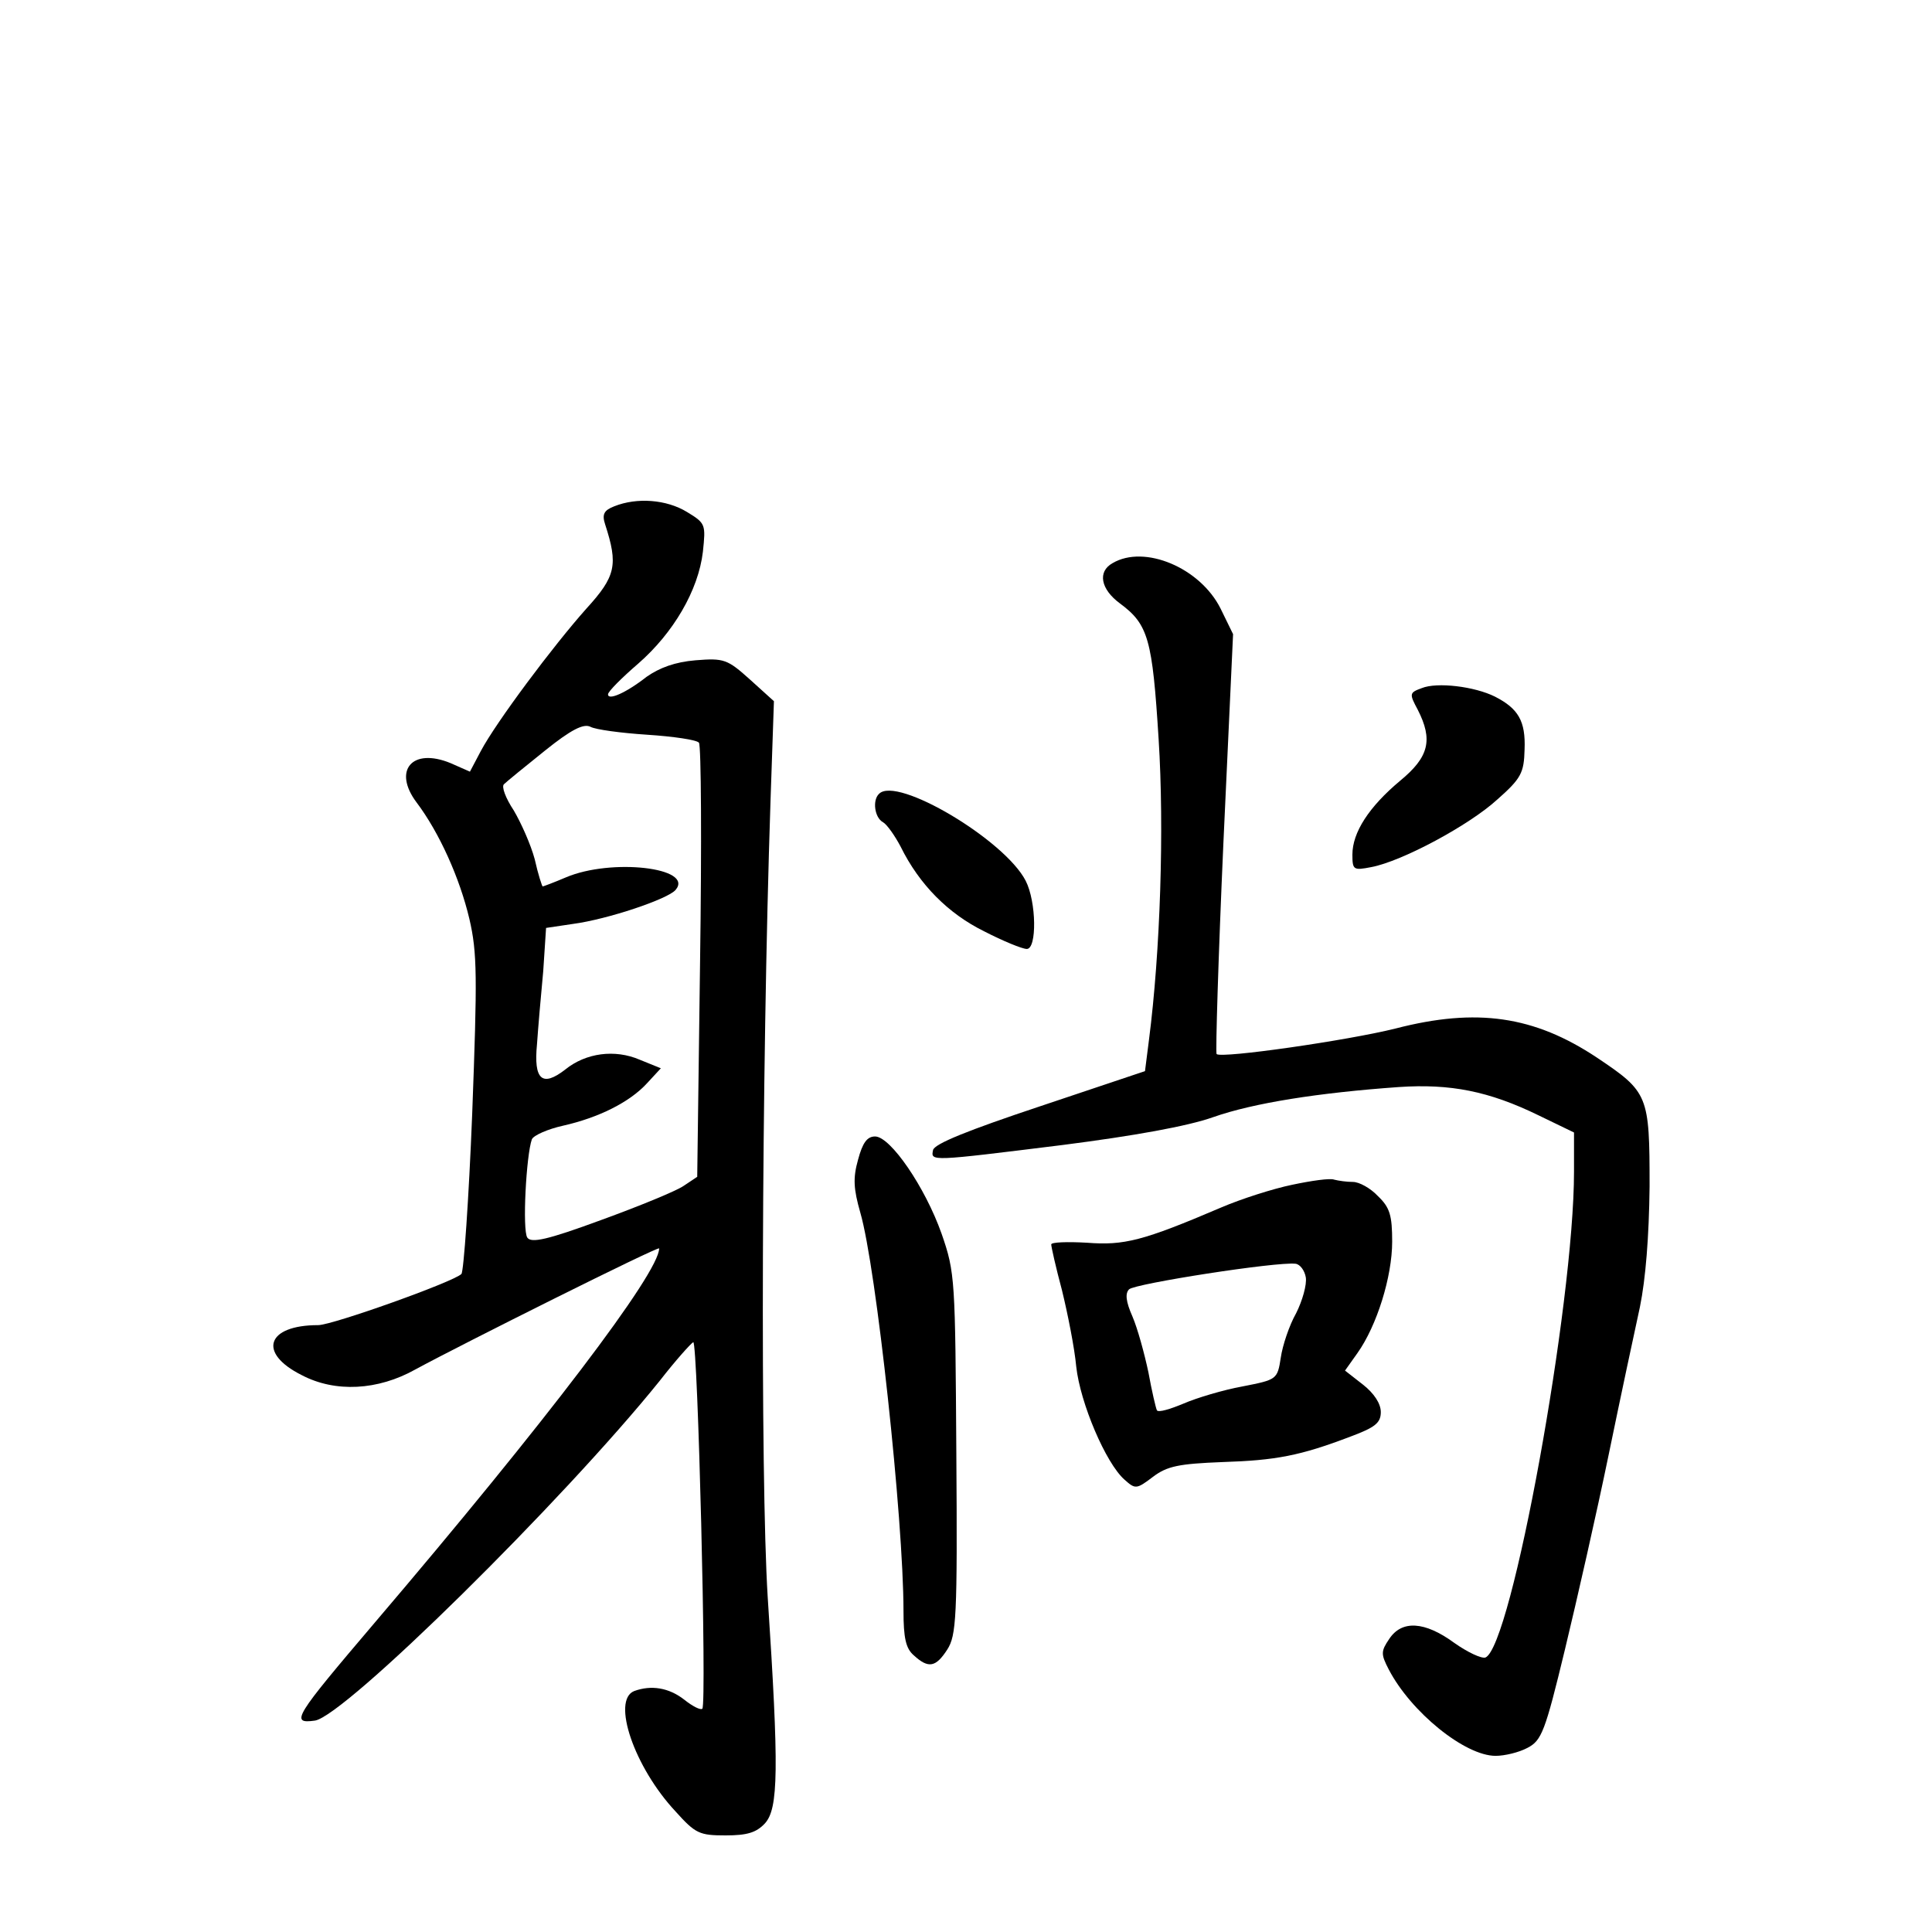 <?xml version="1.0" standalone="no"?>
<!DOCTYPE svg PUBLIC "-//W3C//DTD SVG 20010904//EN"
 "http://www.w3.org/TR/2001/REC-SVG-20010904/DTD/svg10.dtd">
<svg version="1.0" xmlns="http://www.w3.org/2000/svg"
 width="340pt" height="340pt" viewBox="0 0 340 340"
 preserveAspectRatio="xMidYMid meet">
<g transform="translate(0,340) scale(0.1,-0.1)"
fill="#000000" stroke="none">
<path d="M1081 2509 c-18 -7 -22 -14 -16 -32 23 -71 19 -91 -33 -148 -58 -65
-159 -200 -186 -251 l-19 -36 -34 15 c-68 28 -102 -13 -60 -69 40 -53 76 -133
93 -205 14 -60 14 -102 5 -343 -6 -151 -15 -278 -19 -282 -14 -14 -227 -90
-252 -90 -91 0 -107 -49 -29 -88 59 -31 134 -27 200 10 81 44 429 218 429 213
0 -43 -200 -306 -500 -658 -142 -167 -150 -179 -106 -173 52 7 438 388 607
598 28 36 55 66 59 68 8 3 24 -637 16 -645 -3 -3 -17 4 -32 16 -27 21 -58 26
-88 15 -40 -16 0 -134 73 -212 35 -39 42 -42 88 -42 38 0 54 5 69 21 24 26 25
95 5 399 -13 210 -11 923 5 1401 l6 175 -42 38 c-40 36 -46 38 -96 34 -36 -3
-63 -13 -86 -29 -37 -29 -68 -42 -68 -31 0 5 24 29 53 54 62 54 106 129 114
197 5 48 5 50 -28 70 -36 22 -88 26 -128 10z m58 -402 c46 -3 87 -9 91 -14 4
-4 5 -178 2 -386 l-5 -378 -24 -16 c-13 -9 -79 -36 -145 -60 -95 -35 -123 -41
-130 -31 -9 13 -2 145 8 173 3 7 28 18 55 24 62 14 117 41 148 75 l24 26 -37
15 c-44 19 -95 12 -131 -17 -41 -32 -56 -18 -50 44 2 29 7 87 11 129 l5 76 47
7 c61 8 168 44 181 60 33 39 -113 56 -193 22 -21 -9 -40 -16 -41 -16 -1 0 -8
21 -14 48 -7 26 -24 64 -37 86 -14 21 -22 42 -17 46 4 4 37 31 72 59 46 37 68
48 80 42 9 -5 54 -11 100 -14z"/>
<path d="M1958 2409 c-27 -15 -21 -46 13 -71 50 -37 57 -63 68 -239 10 -157 3
-374 -17 -529 l-7 -55 -185 -62 c-126 -42 -186 -66 -188 -77 -4 -20 -6 -20
228 9 125 16 220 33 265 49 71 25 186 43 327 53 90 6 158 -7 246 -50 l62 -30
0 -69 c0 -232 -110 -837 -156 -855 -7 -2 -31 9 -55 26 -52 38 -92 40 -114 7
-15 -22 -15 -27 -1 -54 39 -75 134 -152 188 -152 16 0 41 6 56 14 25 13 31 28
66 173 21 87 56 241 77 343 21 102 46 219 55 260 10 49 16 123 17 212 0 161
-2 166 -93 227 -110 73 -211 88 -354 51 -84 -21 -306 -53 -315 -45 -2 3 3 170
12 372 l17 367 -22 45 c-36 72 -134 113 -190 80z"/>
<path d="M2502 2189 c-22 -8 -22 -10 -7 -38 27 -53 20 -83 -31 -125 -55 -46
-84 -91 -84 -130 0 -27 2 -28 33 -22 54 10 173 74 222 119 42 37 47 47 48 88
2 50 -11 72 -52 93 -36 18 -102 26 -129 15z"/>
<path d="M1547 2003 c-12 -11 -8 -42 7 -50 7 -4 21 -24 31 -43 33 -67 84 -118
147 -149 33 -17 67 -31 75 -31 18 0 17 83 -2 120 -37 72 -227 185 -258 153z"/>
<path d="M1510 1359 c-9 -32 -8 -51 4 -93 28 -96 76 -540 76 -701 0 -47 4 -66
18 -78 26 -24 39 -21 59 10 16 25 18 56 16 344 -2 308 -2 319 -26 388 -29 82
-90 171 -117 171 -14 0 -22 -11 -30 -41z"/>
<path d="M2274 1315 c-34 -7 -90 -25 -125 -40 -138 -59 -171 -67 -236 -62 -35
2 -63 1 -63 -3 0 -4 8 -40 19 -81 10 -41 22 -101 25 -134 7 -64 52 -170 85
-199 19 -17 21 -17 50 5 25 19 46 23 122 26 94 3 137 11 226 45 43 16 53 24
53 43 0 15 -12 33 -31 48 l-32 25 22 31 c34 48 61 134 61 196 0 46 -4 60 -25
80 -13 14 -33 25 -44 25 -11 0 -25 2 -33 4 -7 3 -41 -2 -74 -9z m24 -163 c2
-13 -6 -41 -17 -63 -12 -21 -24 -57 -27 -78 -6 -39 -7 -39 -68 -51 -33 -6 -80
-20 -103 -30 -24 -10 -44 -16 -47 -12 -2 4 -9 34 -15 67 -7 33 -19 77 -28 98
-12 27 -13 41 -6 48 10 10 260 49 293 45 8 -1 16 -12 18 -24z"/>
</g>
</svg>
